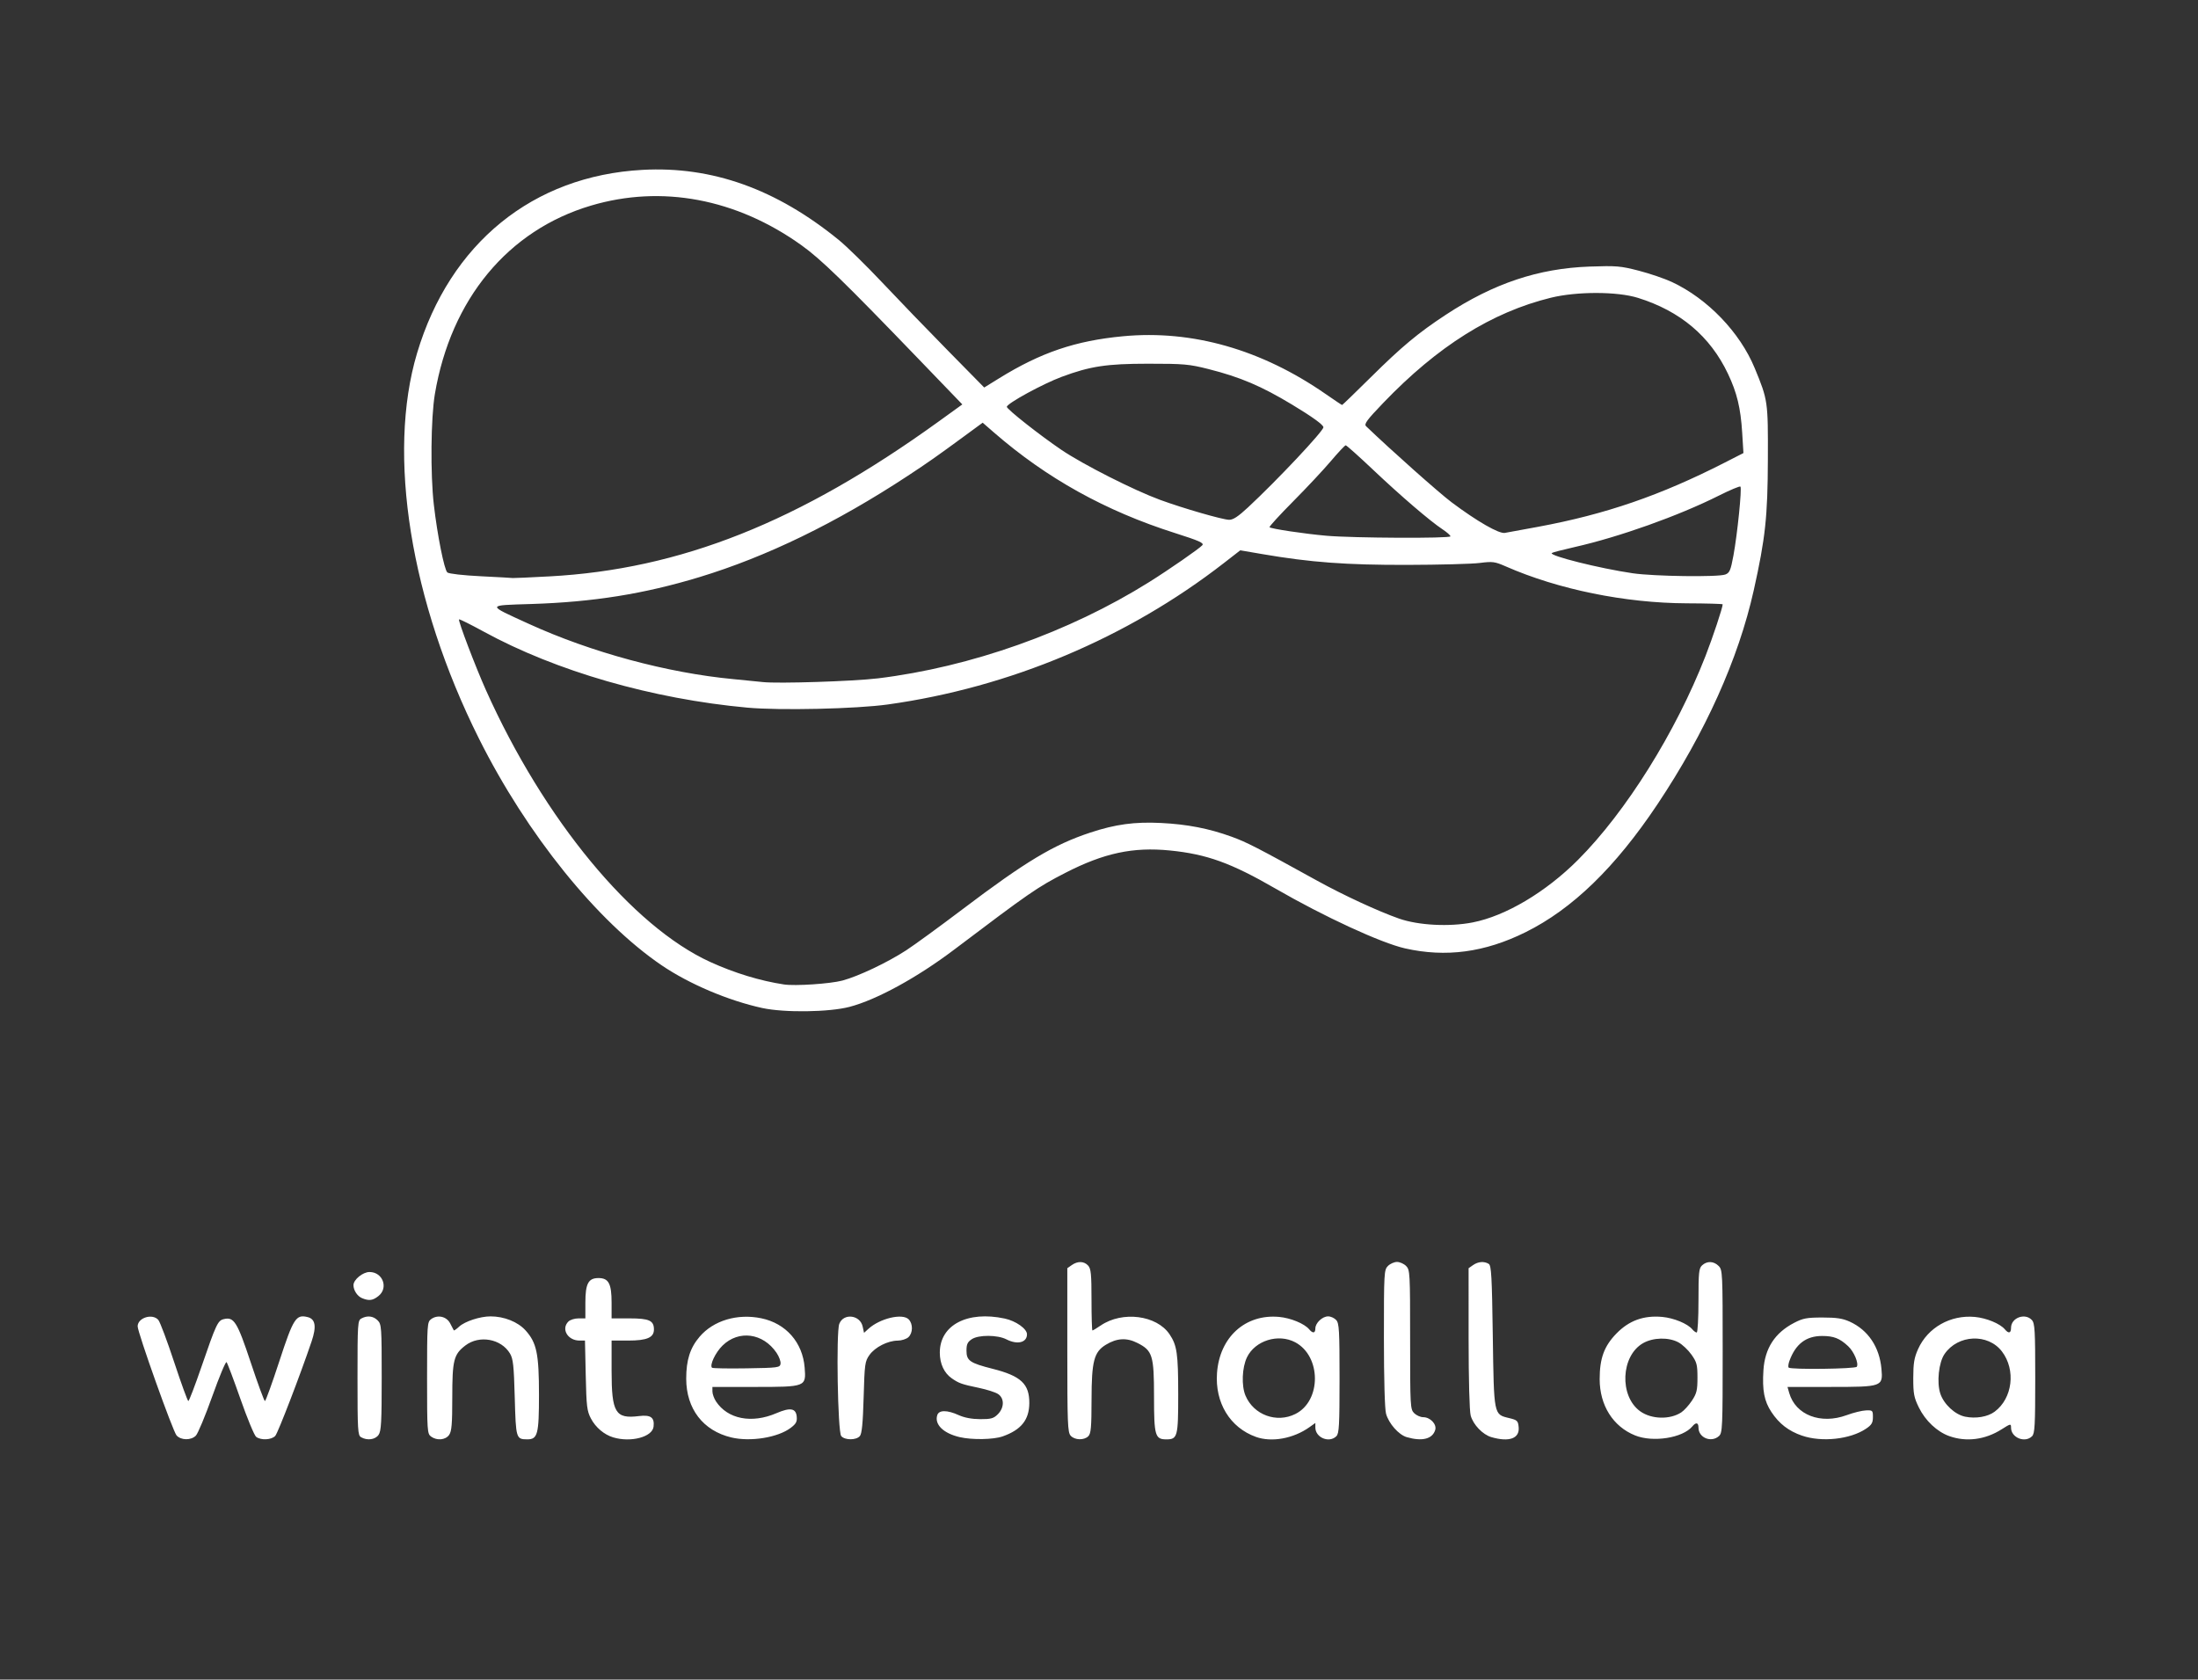 <?xml version="1.0" encoding="UTF-8" standalone="no"?>
<!-- Created with Inkscape (http://www.inkscape.org/) -->

<svg
   xmlns:dc="http://purl.org/dc/elements/1.1/"
   xmlns:cc="http://creativecommons.org/ns#"
   xmlns:rdf="http://www.w3.org/1999/02/22-rdf-syntax-ns#"
   xmlns:svg="http://www.w3.org/2000/svg"
   xmlns="http://www.w3.org/2000/svg"
   xmlns:sodipodi="http://sodipodi.sourceforge.net/DTD/sodipodi-0.dtd"
   xmlns:inkscape="http://www.inkscape.org/namespaces/inkscape"
   width="288.396mm"
   height="220.398mm"
   viewBox="0 0 288.396 220.398"
   version="1.1"
   id="svg8"
   inkscape:version="0.92.4 (5da689c313, 2019-01-14)"
   sodipodi:docname="winter.svg">
  <rect x="0" y="0" width="288.396" height="220.398" fill="#333333" stroke="none"/>
  <defs
     id="defs2" />
  <sodipodi:namedview
     id="base"
     pagecolor="#ffffff"
     bordercolor="#666666"
     borderopacity="1.0"
     inkscape:pageopacity="0.0"
     inkscape:pageshadow="2"
     inkscape:zoom="0.35"
     inkscape:cx="65.00003"
     inkscape:cy="342.21431"
     inkscape:document-units="mm"
     inkscape:current-layer="layer1"
     showgrid="false"
     fit-margin-top="0"
     fit-margin-left="0"
     fit-margin-right="0"
     fit-margin-bottom="0"
     inkscape:window-width="1920"
     inkscape:window-height="1001"
     inkscape:window-x="4791"
     inkscape:window-y="-9"
     inkscape:window-maximized="1" />
  <g
     inkscape:label="Layer 1"
     inkscape:groupmode="layer"
     id="layer1"
     transform="translate(37.609,-18.98)">
    <path
       style="fill:#fff;stroke-width:0.265"
       d="m -14.438,207.345 c -0.477,-0.513 -5.124,-13.546 -5.111,-14.332 0.019,-1.126 1.94,-1.717 2.711,-0.835 0.223,0.255 1.162,2.755 2.086,5.556 0.925,2.801 1.759,5.093 1.855,5.093 0.095,0 0.859,-1.994 1.698,-4.432 1.946,-5.657 2.162,-6.122 2.935,-6.316 1.354,-0.34 1.777,0.337 3.561,5.705 0.922,2.773 1.757,5.043 1.855,5.043 0.099,0 0.949,-2.351 1.889,-5.226 1.848,-5.648 2.188,-6.177 3.722,-5.791 1.017,0.255 1.174,1.234 0.513,3.189 -1.488,4.397 -4.404,11.982 -4.765,12.392 -0.475,0.538 -1.881,0.613 -2.511,0.132 -0.239,-0.182 -1.165,-2.414 -2.058,-4.961 -0.893,-2.547 -1.714,-4.725 -1.825,-4.841 -0.111,-0.116 -0.954,1.899 -1.874,4.477 -0.92,2.578 -1.891,4.905 -2.157,5.171 -0.632,0.632 -1.926,0.619 -2.524,-0.025 z m 24.199,0.224 c -0.424,-0.247 -0.463,-0.907 -0.463,-7.788 0,-7.162 0.024,-7.531 0.512,-7.792 0.784,-0.42 1.551,-0.328 2.134,0.255 0.502,0.502 0.529,0.882 0.529,7.482 0,5.864 -0.065,7.045 -0.412,7.541 -0.442,0.631 -1.498,0.77 -2.3,0.302 z m 9.179,-0.09 c -0.487,-0.356 -0.514,-0.755 -0.514,-7.694 0,-7.013 0.022,-7.335 0.529,-7.706 0.854,-0.625 2.035,-0.36 2.505,0.562 0.223,0.437 0.435,0.844 0.472,0.905 0.037,0.061 0.35,-0.155 0.696,-0.479 0.737,-0.692 2.749,-1.352 4.126,-1.352 1.784,0 3.581,0.719 4.592,1.838 1.464,1.62 1.764,3.062 1.764,8.47 0,5.16 -0.178,5.835 -1.536,5.828 -1.468,-0.008 -1.495,-0.101 -1.643,-5.476 -0.116,-4.227 -0.211,-5.095 -0.631,-5.795 -1.157,-1.928 -4.017,-2.442 -5.842,-1.05 -1.536,1.172 -1.725,1.92 -1.725,6.834 0,3.477 -0.08,4.429 -0.412,4.903 -0.477,0.681 -1.604,0.781 -2.382,0.212 z m 23.905,0.114 c -1.184,-0.357 -2.304,-1.305 -2.919,-2.473 -0.519,-0.984 -0.592,-1.59 -0.682,-5.666 l -0.1,-4.564 h -0.709 c -1.556,0 -2.449,-1.515 -1.469,-2.495 0.229,-0.229 0.824,-0.416 1.323,-0.416 h 0.907 v -2.058 c 0,-2.505 0.388,-3.234 1.72,-3.234 1.332,0 1.72,0.729 1.72,3.234 v 2.058 h 2.362 c 2.575,0 3.194,0.283 3.194,1.459 0,1.056 -0.917,1.451 -3.366,1.451 h -2.19 v 3.982 c 0,5.477 0.503,6.312 3.57,5.929 1.565,-0.196 2.078,0.171 1.939,1.384 -0.156,1.359 -2.976,2.108 -5.3,1.408 z m 15.502,0.01 c -3.708,-0.885 -5.914,-3.757 -5.92,-7.705 -0.003,-2.443 0.512,-4.058 1.761,-5.517 1.823,-2.129 4.96,-3.065 8.095,-2.415 3.229,0.67 5.419,3.162 5.684,6.467 0.203,2.53 0.172,2.542 -6.606,2.542 h -5.497 l 0.002,0.595 c 10e-4,0.327 0.212,0.914 0.469,1.304 1.536,2.329 4.684,2.941 7.935,1.542 1.797,-0.773 2.55,-0.649 2.656,0.437 0.066,0.683 -0.078,0.955 -0.794,1.496 -1.681,1.27 -5.287,1.851 -7.785,1.254 z m 6.458,-9.681 c 0.043,-0.297 -0.196,-0.941 -0.529,-1.431 -1.767,-2.597 -4.955,-3.023 -7.083,-0.946 -0.928,0.906 -1.719,2.57 -1.381,2.908 0.084,0.084 2.125,0.121 4.535,0.081 4.181,-0.069 4.385,-0.097 4.459,-0.612 z m 7.959,9.495 c -0.456,-0.548 -0.68,-13.596 -0.252,-14.72 0.546,-1.436 2.728,-1.19 3.065,0.345 l 0.183,0.833 0.569,-0.52 c 1.507,-1.376 4.46,-2.078 5.282,-1.255 0.588,0.588 0.569,1.803 -0.037,2.352 -0.266,0.241 -0.891,0.441 -1.389,0.444 -1.309,0.008 -2.977,0.854 -3.71,1.882 -0.598,0.838 -0.643,1.165 -0.768,5.547 -0.097,3.398 -0.23,4.775 -0.495,5.093 -0.47,0.565 -1.979,0.565 -2.449,-2.6e-4 z m 15.536,0.141 c -2.137,-0.501 -3.32,-1.663 -2.934,-2.879 0.22,-0.693 1.297,-0.695 2.815,-0.006 0.75,0.34 1.735,0.525 2.819,0.529 1.42,0.005 1.761,-0.09 2.315,-0.644 0.861,-0.861 0.872,-2.103 0.024,-2.658 -0.344,-0.225 -1.463,-0.584 -2.486,-0.798 -2.266,-0.472 -2.64,-0.603 -3.573,-1.25 -1.011,-0.7 -1.578,-1.917 -1.578,-3.382 0,-3.619 3.623,-5.519 8.522,-4.468 1.461,0.313 2.916,1.343 2.916,2.064 0,1.092 -1.267,1.404 -2.697,0.665 -1.156,-0.598 -3.64,-0.613 -4.533,-0.029 -0.57,0.373 -0.708,0.668 -0.708,1.51 0,1.32 0.441,1.626 3.44,2.384 3.708,0.938 4.822,1.985 4.803,4.514 -0.017,2.184 -1.072,3.497 -3.496,4.352 -1.216,0.429 -4.025,0.476 -5.649,0.095 z m 14.569,-0.188 c -0.392,-0.434 -0.438,-1.602 -0.438,-11.23 v -10.746 l 0.588,-0.412 c 0.783,-0.548 1.613,-0.52 2.149,0.072 0.367,0.405 0.438,1.134 0.438,4.498 0,2.208 0.054,4.014 0.121,4.014 0.066,0 0.559,-0.297 1.095,-0.661 2.84,-1.927 7.334,-1.35 9.024,1.159 0.978,1.452 1.134,2.539 1.136,7.884 0.002,5.566 -0.088,5.906 -1.564,5.906 -1.467,0 -1.61,-0.495 -1.61,-5.581 0,-5.45 -0.192,-6.07 -2.194,-7.077 -1.408,-0.709 -2.685,-0.633 -4.128,0.244 -1.552,0.944 -1.868,2.152 -1.875,7.17 -0.005,3.654 -0.077,4.484 -0.422,4.829 -0.561,0.561 -1.784,0.526 -2.321,-0.068 z m 24.301,0.157 c -3.399,-1.222 -5.381,-4.482 -5.097,-8.384 0.342,-4.708 3.717,-7.759 8.14,-7.358 1.525,0.138 3.333,0.884 3.953,1.63 0.472,0.569 0.81,0.522 0.81,-0.113 0,-0.718 0.919,-1.587 1.679,-1.587 0.341,0 0.818,0.218 1.058,0.484 0.385,0.425 0.438,1.353 0.438,7.654 0,6.166 -0.058,7.228 -0.416,7.586 -0.942,0.942 -2.759,0.188 -2.759,-1.144 v -0.592 l -0.775,0.552 c -2.108,1.501 -4.961,2.018 -7.031,1.274 z m 5.194,-3.009 c 3.421,-1.718 3.402,-7.578 -0.03,-9.403 -2.216,-1.179 -5.264,-0.23 -6.329,1.971 -0.649,1.341 -0.743,3.723 -0.197,5.022 1.068,2.541 4.086,3.651 6.556,2.411 z m 14.61,3.047 c -1.057,-0.306 -2.363,-1.783 -2.723,-3.077 -0.168,-0.606 -0.278,-4.514 -0.279,-9.929 -0.001,-8.578 0.019,-8.951 0.528,-9.459 0.291,-0.291 0.827,-0.529 1.191,-0.529 0.364,0 0.9,0.238 1.191,0.529 0.509,0.509 0.529,0.882 0.529,9.657 0,8.775 0.021,9.149 0.529,9.657 0.291,0.291 0.827,0.529 1.191,0.529 0.921,0 1.794,0.925 1.574,1.667 -0.354,1.194 -1.708,1.54 -3.73,0.954 z m 11.103,-0.002 c -1.135,-0.328 -2.385,-1.629 -2.718,-2.828 -0.163,-0.586 -0.273,-4.679 -0.274,-10.161 l -10e-4,-9.179 0.588,-0.412 c 0.664,-0.465 1.469,-0.525 2.058,-0.153 0.336,0.212 0.417,1.662 0.529,9.471 0.15,10.443 0.116,10.271 2.137,10.758 1.076,0.259 1.177,0.356 1.257,1.196 0.141,1.482 -1.234,1.985 -3.575,1.308 z m 18.851,-0.227 c -2.897,-1.167 -4.647,-3.947 -4.647,-7.381 0,-2.738 0.586,-4.334 2.2,-5.992 1.656,-1.701 3.576,-2.398 6.002,-2.178 1.525,0.138 3.333,0.884 3.953,1.63 0.19,0.229 0.45,0.416 0.578,0.416 0.128,0 0.232,-1.887 0.232,-4.192 0,-3.725 0.054,-4.241 0.484,-4.63 0.651,-0.589 1.519,-0.552 2.162,0.091 0.512,0.512 0.529,0.882 0.529,11.204 0,10.005 -0.03,10.702 -0.484,11.113 -1.013,0.916 -2.691,0.228 -2.691,-1.104 0,-0.677 -0.327,-0.74 -0.81,-0.158 -1.258,1.516 -5.156,2.13 -7.507,1.182 z m 6.058,-3.022 c 0.37,-0.242 1,-0.935 1.4,-1.54 0.625,-0.944 0.727,-1.368 0.727,-3.013 0,-1.702 -0.088,-2.039 -0.794,-3.035 -0.437,-0.616 -1.209,-1.341 -1.716,-1.61 -1.288,-0.685 -3.301,-0.637 -4.619,0.109 -2.934,1.663 -3.156,6.971 -0.375,8.952 1.472,1.048 3.892,1.11 5.377,0.137 z m 15.841,3.051 c -1.76,-0.608 -2.995,-1.562 -4.012,-3.098 -0.946,-1.429 -1.218,-2.855 -1.047,-5.497 0.186,-2.867 1.496,-4.888 4.021,-6.203 1.165,-0.607 1.668,-0.702 3.728,-0.703 1.843,-0.001 2.651,0.122 3.575,0.543 2.407,1.098 3.9,3.318 4.16,6.184 0.213,2.351 0.122,2.383 -6.717,2.383 h -5.611 l 0.227,0.793 c 0.829,2.89 4.134,4.164 7.541,2.908 0.873,-0.322 2.004,-0.602 2.514,-0.622 0.887,-0.035 0.926,0.002 0.926,0.879 0,0.747 -0.167,1.028 -0.903,1.524 -2.073,1.397 -5.815,1.801 -8.402,0.907 z m 7.191,-9.04 c 0.278,-0.449 -0.367,-1.982 -1.134,-2.697 -1.109,-1.034 -1.894,-1.342 -3.418,-1.342 -2.107,0 -3.485,1.056 -4.293,3.29 -0.139,0.385 -0.181,0.772 -0.094,0.86 0.283,0.283 8.76,0.178 8.938,-0.11 z m 12.137,9.102 c -1.591,-0.564 -3.141,-2.02 -3.988,-3.746 -0.649,-1.323 -0.743,-1.816 -0.74,-3.896 0.003,-1.931 0.123,-2.646 0.632,-3.78 1.265,-2.819 4.242,-4.508 7.434,-4.219 1.525,0.138 3.333,0.884 3.953,1.63 0.493,0.594 0.81,0.514 0.81,-0.204 0,-1.315 1.846,-1.997 2.737,-1.012 0.385,0.425 0.438,1.353 0.438,7.654 0,6.166 -0.058,7.228 -0.416,7.586 -0.932,0.932 -2.759,0.191 -2.759,-1.121 0,-0.55 -0.04,-0.543 -1.248,0.223 -2.146,1.361 -4.613,1.68 -6.852,0.886 z m 5.946,-3.204 c 2.355,-1.744 2.81,-5.48 0.963,-7.901 -1.835,-2.406 -5.776,-2.232 -7.534,0.334 -0.76,1.109 -1.039,3.721 -0.554,5.191 0.461,1.397 1.927,2.761 3.257,3.03 1.407,0.285 2.955,0.023 3.868,-0.653 z M 9.911,189.332 c -0.624,-0.251 -1.142,-1.028 -1.142,-1.713 0,-0.722 1.224,-1.725 2.105,-1.725 1.744,0 2.518,2.093 1.167,3.156 -0.748,0.588 -1.216,0.65 -2.13,0.282 z M 62.417,151.254 C 57.956,150.283 52.827,148.106 49.21,145.65 40.734,139.894 31.513,128.454 25.24,115.912 16.239,97.917 13.139,78.611 17.115,65.315 21.423,50.905 32.307,42.056 46.687,41.27 c 9.132,-0.499 17.545,2.505 25.763,9.201 1.045,0.852 3.605,3.359 5.689,5.572 2.083,2.213 5.948,6.22 8.589,8.905 l 4.801,4.882 1.946,-1.204 c 5.474,-3.389 10.037,-4.937 16.28,-5.524 9.086,-0.854 18.177,1.743 26.602,7.601 1.123,0.781 2.082,1.42 2.13,1.42 0.048,0 1.749,-1.644 3.779,-3.653 4.06,-4.018 6.218,-5.816 9.836,-8.191 6.262,-4.112 12.14,-6.081 18.858,-6.319 3.514,-0.124 4.057,-0.079 6.461,0.544 1.444,0.373 3.396,1.04 4.337,1.48 4.69,2.195 8.931,6.609 10.872,11.316 1.728,4.19 1.747,4.326 1.721,11.968 -0.026,7.526 -0.329,10.337 -1.85,17.157 -2.013,9.024 -6.362,18.692 -12.634,28.087 -5.539,8.296 -11.164,13.751 -17.322,16.799 -5.344,2.645 -10.44,3.328 -15.795,2.118 -3.152,-0.712 -10.593,-4.145 -16.981,-7.834 -5.856,-3.382 -9.03,-4.529 -13.869,-5.013 -4.839,-0.484 -8.665,0.335 -13.732,2.938 -3.669,1.885 -4.669,2.575 -14.576,10.067 -4.852,3.669 -10.179,6.584 -13.734,7.514 -2.689,0.704 -8.55,0.782 -11.439,0.153 z m 10.513,-3.607 c 2.081,-0.555 5.904,-2.369 8.358,-3.966 1.078,-0.702 4.388,-3.113 7.355,-5.358 8.312,-6.29 11.999,-8.505 16.798,-10.09 3.307,-1.093 5.826,-1.435 9.293,-1.262 3.433,0.171 6.276,0.723 9.231,1.794 2.001,0.725 3.318,1.402 11.255,5.783 3.442,1.9 8.014,4.016 10.735,4.969 2.544,0.891 6.602,1.102 9.669,0.503 4.32,-0.844 9.584,-3.971 13.815,-8.208 6.289,-6.298 12.828,-16.755 16.727,-26.747 0.948,-2.429 2.255,-6.362 2.255,-6.785 0,-0.062 -2.113,-0.122 -4.696,-0.132 -8.101,-0.033 -16.86,-1.816 -23.746,-4.836 -1.461,-0.64 -1.736,-0.677 -3.44,-0.46 -1.019,0.13 -5.305,0.244 -9.525,0.253 -7.985,0.018 -12.677,-0.331 -18.968,-1.41 l -2.922,-0.501 -2.152,1.672 c -12.645,9.824 -28.078,16.32 -44.089,18.555 -4.159,0.581 -14.163,0.807 -18.434,0.416 -12.455,-1.139 -25.087,-4.781 -34.583,-9.97 -1.728,-0.945 -3.189,-1.671 -3.247,-1.613 -0.151,0.151 2.157,6.218 3.533,9.291 7.598,16.957 19.195,31.007 29.446,35.674 3.175,1.446 6.545,2.473 9.657,2.943 1.467,0.222 6.071,-0.086 7.673,-0.513 z m 4.63,-39.649 c 12.209,-1.489 25.107,-6.064 35.587,-12.623 2.643,-1.654 6.655,-4.435 7.003,-4.855 0.24,-0.289 -0.436,-0.589 -3.578,-1.588 -9.137,-2.904 -16.844,-7.185 -23.767,-13.201 l -1.48,-1.286 -2.319,1.702 c -3.702,2.718 -4.851,3.525 -7.499,5.267 -9.385,6.175 -18.538,10.624 -27.364,13.301 -7.25,2.199 -13.922,3.266 -22.027,3.522 -5.952,0.189 -5.932,0.05 -0.368,2.593 8.206,3.75 18.197,6.451 26.892,7.269 1.601,0.151 3.327,0.322 3.836,0.381 1.929,0.223 11.91,-0.096 15.081,-0.483 z M 34.434,94.617 c 17.228,-0.922 32.83,-7.127 51.121,-20.331 l 3.1,-2.238 -5.745,-5.966 C 73.074,55.869 70.11,52.99 67.533,51.148 58.995,45.046 49.204,43.205 39.933,45.959 29.05,49.191 21.567,58.219 19.453,70.668 c -0.533,3.141 -0.604,10.525 -0.138,14.552 0.463,4.008 1.37,8.542 1.775,8.878 0.207,0.172 2.082,0.384 4.405,0.499 2.224,0.11 4.103,0.215 4.176,0.233 0.073,0.019 2.216,-0.077 4.763,-0.214 z m 154.335,-0.25 c 0.561,-0.213 0.701,-0.541 1.062,-2.485 0.515,-2.775 1.131,-8.84 0.919,-9.052 -0.086,-0.086 -1.356,0.446 -2.823,1.182 -5.296,2.658 -13.057,5.426 -18.937,6.755 -1.571,0.355 -2.918,0.707 -2.994,0.783 -0.359,0.359 6.306,2.024 10.626,2.655 2.803,0.409 11.202,0.521 12.146,0.162 z m -36.066,-5.011 c 0,-0.126 -0.464,-0.537 -1.031,-0.912 -1.656,-1.096 -5.453,-4.352 -9.114,-7.815 -1.869,-1.768 -3.487,-3.215 -3.597,-3.215 -0.109,0 -0.979,0.923 -1.932,2.051 -0.953,1.128 -3.187,3.516 -4.965,5.307 -1.777,1.791 -3.172,3.317 -3.099,3.39 0.211,0.211 4.571,0.864 7.465,1.119 3.511,0.308 16.272,0.367 16.272,0.076 z m 11.509,-1.25 c 8.838,-1.638 16.047,-4.118 24.447,-8.407 l 2.486,-1.27 -0.166,-2.69 c -0.199,-3.22 -0.686,-5.232 -1.866,-7.717 -2.335,-4.918 -6.266,-8.231 -11.813,-9.958 -2.719,-0.846 -8.013,-0.853 -11.426,-0.015 -7.749,1.903 -14.853,6.362 -21.992,13.805 -2.157,2.249 -2.543,2.773 -2.249,3.056 3.243,3.116 9.577,8.749 11.22,9.981 3.339,2.502 6.204,4.148 6.985,4.016 0.369,-0.063 2.337,-0.423 4.375,-0.801 z m -38.062,-2.555 c 3.827,-3.561 9.884,-9.998 9.884,-10.506 0,-0.318 -1.465,-1.377 -4.117,-2.975 -4.041,-2.435 -6.79,-3.604 -10.956,-4.659 -2.548,-0.645 -3.226,-0.705 -7.945,-0.704 -5.427,0.002 -7.585,0.33 -11.317,1.719 -2.501,0.931 -7.204,3.502 -7.204,3.938 0,0.315 4.359,3.751 7.17,5.652 2.836,1.918 9.503,5.296 12.938,6.555 3.024,1.109 8.165,2.594 9.052,2.616 0.528,0.013 1.188,-0.42 2.495,-1.636 z"
       id="path821"
       inkscape:connector-curvature="0" />
  </g>
</svg>
